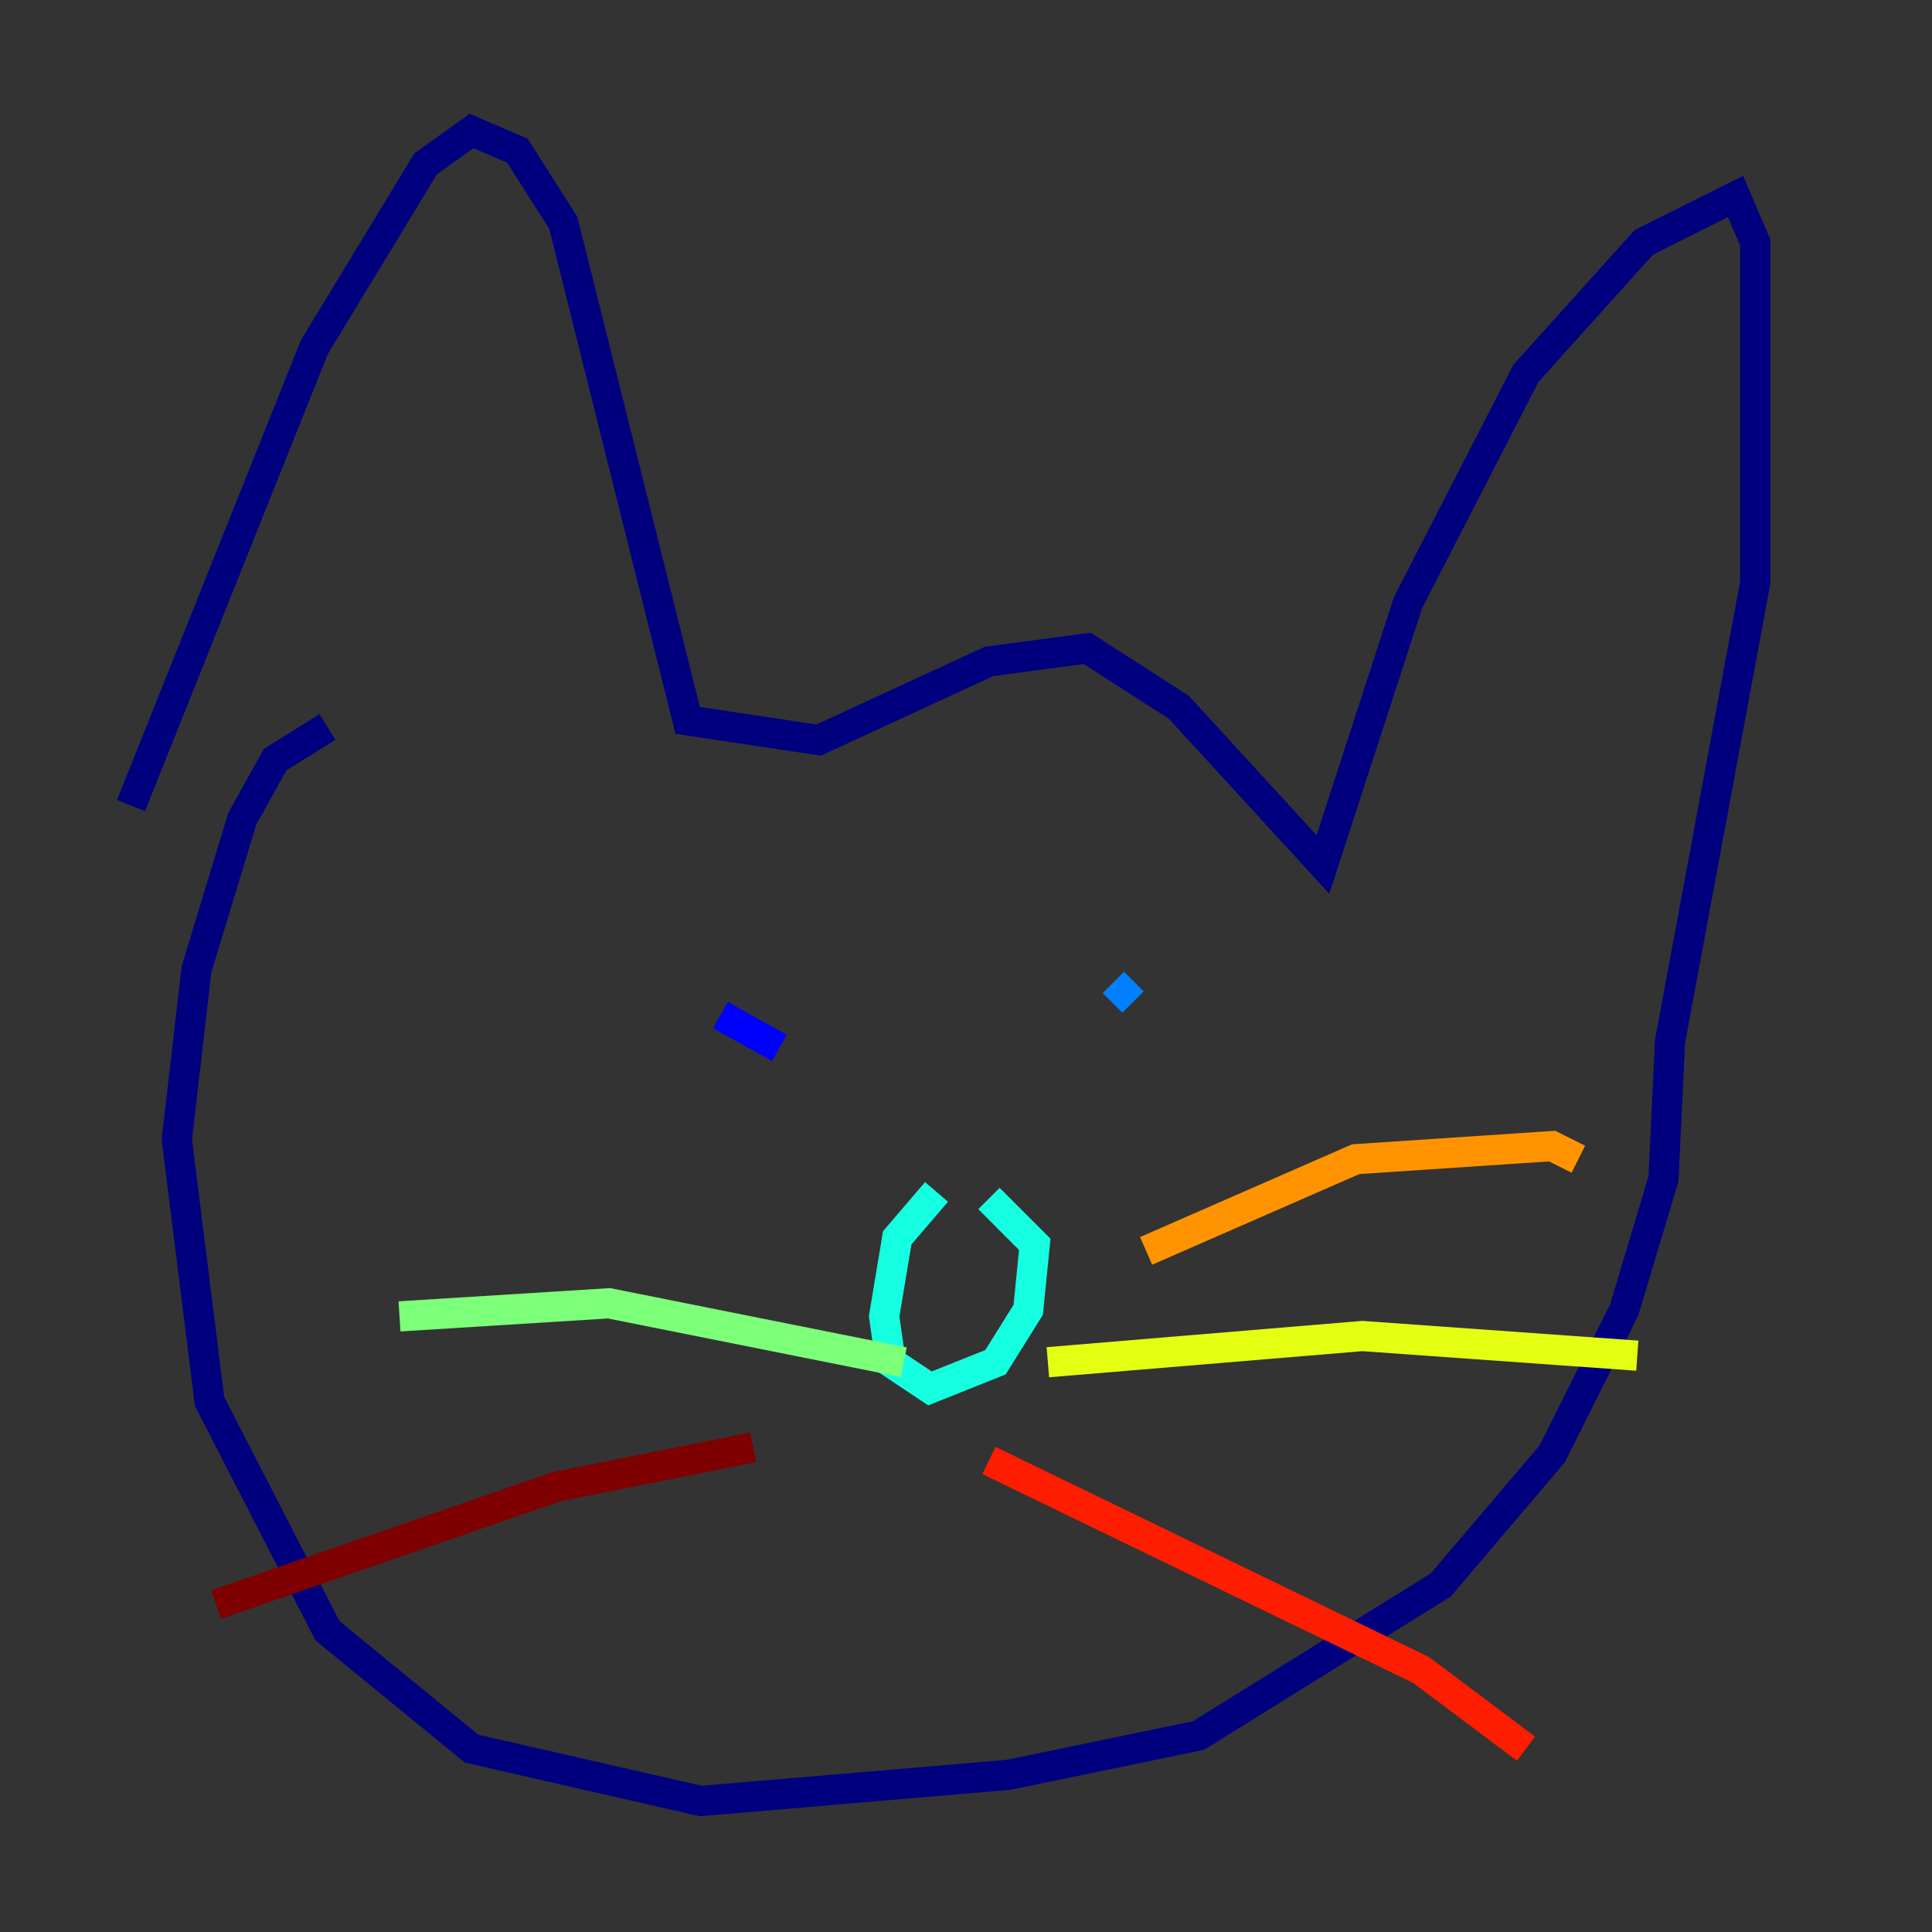 <?xml version="1.0" encoding="utf-8" ?>
<svg baseProfile="tiny" height="128" version="1.2" viewBox="0,0,128,128" width="128" xmlns="http://www.w3.org/2000/svg" xmlns:ev="http://www.w3.org/2001/xml-events" xmlns:xlink="http://www.w3.org/1999/xlink"><rect x="0" y="0" width="128" height="128" fill="#333333" stroke="none"/><defs /><polyline fill="none" points="8.678,53.37 20.827,22.997 28.203,10.848 31.241,8.678 34.278,9.98 37.315,14.752 45.559,47.729 54.237,49.031 65.519,43.824 72.027,42.956 78.102,46.861 87.647,57.275 93.288,39.919 101.098,24.732 108.909,16.054 114.983,13.017 116.285,16.054 116.285,38.617 110.644,68.99 110.21,78.102 107.607,86.78 102.834,96.325 95.458,105.003 79.403,114.983 66.82,117.586 46.427,119.322 31.241,115.851 21.695,108.041 13.885,92.854 11.715,75.498 13.017,64.217 16.054,54.237 18.224,50.332 21.695,48.163" stroke="#00007f" stroke-width="2" /><polyline fill="none" points="47.729,67.254 51.634,69.424" stroke="#0000ff" stroke-width="2" /><polyline fill="none" points="73.763,65.085 75.064,66.386" stroke="#0080ff" stroke-width="2" /><polyline fill="none" points="62.047,78.969 59.444,82.007 58.576,87.214 59.01,90.251 61.614,91.986 65.953,90.251 68.122,86.78 68.556,82.441 65.519,79.403" stroke="#15ffe1" stroke-width="2" /><polyline fill="none" points="59.878,90.251 40.352,86.346 26.468,87.214" stroke="#7cff79" stroke-width="2" /><polyline fill="none" points="69.424,90.251 90.251,88.515 108.475,89.817" stroke="#e4ff12" stroke-width="2" /><polyline fill="none" points="75.932,82.875 89.817,76.8 102.834,75.932 104.57,76.8" stroke="#ff9400" stroke-width="2" /><polyline fill="none" points="65.519,96.759 94.156,110.644 101.098,115.851" stroke="#ff1d00" stroke-width="2" /><polyline fill="none" points="49.898,95.891 36.881,98.495 14.319,106.305" stroke="#7f0000" stroke-width="2" /></svg>